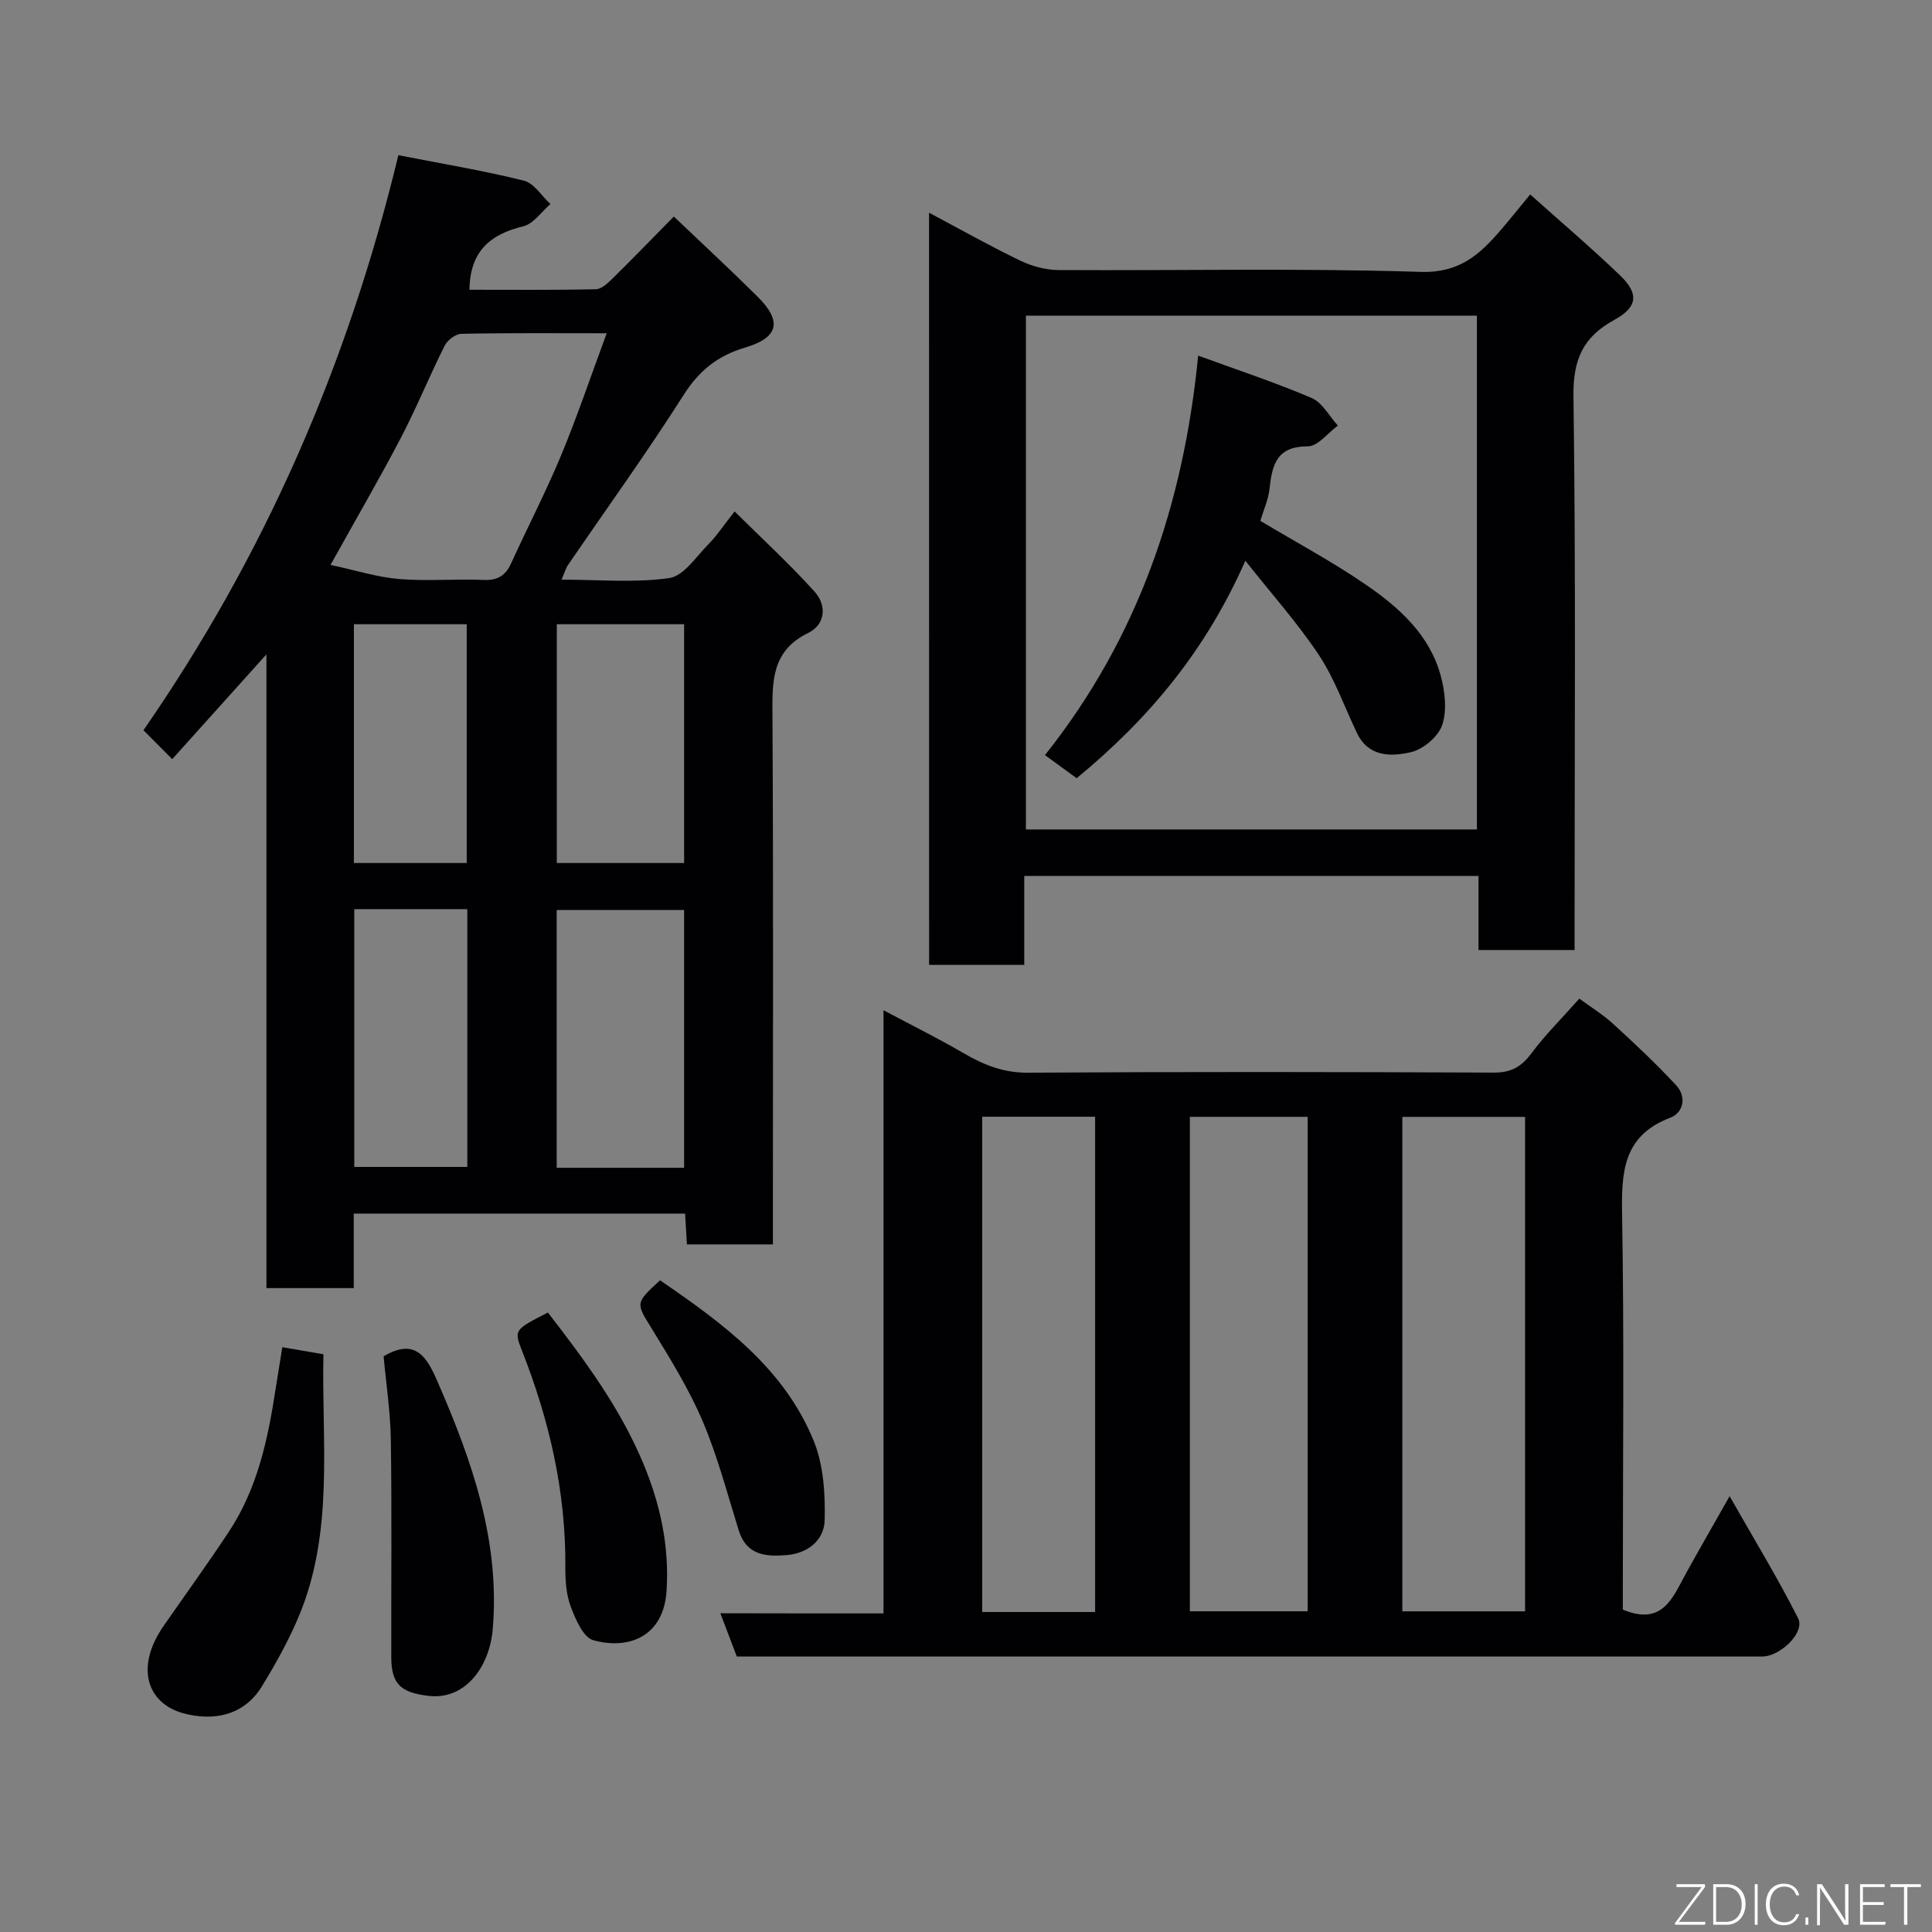 <svg enable-background="new 0 0 400 400" viewBox="0 0 400 400" xmlns="http://www.w3.org/2000/svg"><rect x="0" y="0" width="400" height="400" fill="#808080" stroke="none"/><g fill="#010103"><path d="m82.48 32.13c9.09 1.78 17.62 3.19 25.98 5.27 2.1.52 3.68 3.17 5.5 4.85-1.86 1.59-3.5 4.08-5.61 4.6-6.79 1.65-11.03 5.07-11.16 13.14 8.73 0 17.46.09 26.19-.11 1.21-.03 2.54-1.34 3.55-2.33 4.15-4.08 8.2-8.27 12.58-12.72 5.9 5.63 11.71 11 17.32 16.57 5.18 5.15 4.39 8.5-2.62 10.58-5.59 1.66-9.47 4.74-12.67 9.79-7.61 11.97-15.93 23.48-23.93 35.2-.52.76-.77 1.72-1.34 3.04 7.78 0 15.16.7 22.3-.33 2.99-.43 5.55-4.42 8.1-7 1.72-1.73 3.07-3.82 5.42-6.79 5.82 5.77 11.49 10.96 16.61 16.67 2.48 2.76 2.23 6.72-1.37 8.48-7.73 3.78-7.44 10.25-7.4 17.33.2 34.48.09 68.97.09 103.45v5.82c-5.94 0-11.66 0-17.8 0-.12-2.01-.24-4.09-.38-6.38-22.85 0-45.45 0-68.6 0v15.43c-6.26 0-11.98 0-18.08 0 0-43.38 0-86.61 0-131.21-7.02 7.8-13.2 14.68-19.5 21.69-2.03-2.04-3.79-3.8-5.96-5.98 24.93-35.99 42.25-75.42 52.78-119.06zm43.13 36.87c-10.76 0-20.41-.09-30.05.11-1.2.02-2.91 1.29-3.48 2.43-3.15 6.26-5.79 12.79-9.03 19-4.42 8.47-9.24 16.73-14.62 26.42 5.2 1.11 9.65 2.54 14.2 2.92 5.79.48 11.66-.06 17.47.19 2.93.13 4.57-.89 5.74-3.47 3.38-7.43 7.15-14.69 10.29-22.22 3.35-8.06 6.14-16.36 9.48-25.38zm16.03 172.78c0-18.12 0-35.82 0-53.37-9.07 0-17.79 0-26.38 0v53.37zm-26.36-112.54v49.44h26.36c0-16.7 0-33.06 0-49.44-8.96 0-17.55 0-26.36 0zm-41.93 58.99v53.37h23.4c0-17.98 0-35.56 0-53.37-7.86 0-15.45 0-23.4 0zm-.08-58.99v49.44h23.36c0-16.7 0-33.06 0-49.44-7.95 0-15.54 0-23.36 0z"/><path d="m182.92 334.04c0-41.84 0-82.96 0-124.88 5.85 3.11 11.3 5.81 16.55 8.87 4.18 2.44 8.28 4.1 13.37 4.06 32.15-.21 64.31-.16 96.46-.02 3.58.02 5.71-1.23 7.78-4.01 2.84-3.81 6.25-7.19 9.9-11.3 2.28 1.68 4.88 3.27 7.08 5.29 4.46 4.08 8.88 8.23 12.98 12.66 2.17 2.34 1.55 5.64-1.23 6.7-9.91 3.77-10.12 11.43-9.97 20.32.44 25.48.15 50.98.15 76.47v5.05c8.22 3.44 10.31-2.46 13.04-7.43 2.67-4.86 5.45-9.65 9.07-16.05 5.11 9 9.99 16.98 14.19 25.3 1.46 2.9-3.69 7.9-7.49 7.9-36.49.01-72.97 0-109.46 0-34.15 0-68.3 0-102.79 0-1.08-2.83-2.15-5.65-3.41-8.96 11.4.03 22.31.03 33.78.03zm107.42-102.8v102.37h25.41c0-34.31 0-68.22 0-102.37-8.51 0-16.77 0-25.41 0zm-43.99-.01v102.37h24.39c0-34.32 0-68.23 0-102.37-8.19 0-16.11 0-24.39 0zm-42.99-.02v102.54h23.37c0-34.27 0-68.3 0-102.54-7.87 0-15.46 0-23.37 0z"/><path d="m192.35 44.04c6.49 3.45 12.59 6.89 18.88 9.92 2.41 1.16 5.27 1.94 7.92 1.95 24.99.14 50-.42 74.96.38 8.08.26 12.25-3.6 16.63-8.69 1.92-2.23 3.75-4.54 6.07-7.34 6.46 5.78 12.71 11.09 18.61 16.76 3.95 3.79 3.64 6.57-1.18 9.2-6.48 3.53-8.58 8.22-8.47 15.81.5 36.31.23 72.64.23 108.96v5.7c-6.75 0-13.14 0-19.89 0 0-5.12 0-10.06 0-15.34-31.41 0-62.46 0-94.05 0v18.41c-6.81 0-13.08 0-19.7 0-.01-51.59-.01-103.16-.01-155.72zm113.43 21.31c-31.43 0-62.47 0-93.38 0v106.38h93.38c0-35.51 0-70.76 0-106.38z"/><path d="m58.45 278.92c2.76.48 5.42.94 8.51 1.47-.38 18.18 2.24 36.63-5.05 54.15-2.11 5.06-4.82 9.92-7.69 14.6-3.75 6.12-10.05 7.22-16.17 5.6-7.46-1.98-10.22-9.39-4.19-18.09 4.55-6.56 9.25-13.02 13.63-19.69 5.75-8.76 7.94-18.77 9.5-28.94.46-2.88.93-5.77 1.46-9.1z"/><path d="m79.42 280.81c6.65-3.94 8.99.24 11.18 5.27 7.12 16.34 12.95 32.93 11.42 51.2-.65 7.78-5.68 14.75-13.32 13.83-5.53-.67-7.67-2.26-7.69-7.93-.04-14.99.13-29.98-.09-44.97-.08-5.86-.98-11.72-1.5-17.4z"/><path d="m113.44 271.75c7.57 9.78 14.8 19.54 19.61 30.92 3.63 8.58 5.56 17.42 4.95 26.75-.6 9.28-7.67 12.24-15.17 10.17-2.08-.57-3.68-4.36-4.67-6.98-.95-2.53-1.13-5.47-1.11-8.22.11-15.59-3.33-30.43-9.02-44.85-1.65-4.2-1.47-4.28 5.41-7.79z"/><path d="m136.65 265.07c13.08 8.96 25.75 18.23 31.86 33.35 2 4.96 2.36 10.87 2.23 16.31-.1 4.13-3.45 6.88-7.9 7.24-4.29.35-8.29.04-9.89-5.1-2.36-7.58-4.37-15.32-7.46-22.6-2.84-6.68-6.73-12.95-10.54-19.17-3.28-5.36-3.51-5.22 1.7-10.03z"/><path d="m257.84 116.09c-8.14 18.47-19.83 32.6-34.93 45.03-1.85-1.35-3.99-2.9-6.56-4.78 19.24-24.22 28.67-51.77 31.72-82.71 8.18 2.99 15.98 5.56 23.49 8.77 2.22.95 3.64 3.75 5.43 5.71-2.07 1.51-4.15 4.31-6.21 4.3-6.33-.02-7.39 3.65-7.91 8.61-.25 2.37-1.29 4.66-1.93 6.82 7.45 4.46 14.92 8.45 21.86 13.22 6.88 4.72 13.19 10.37 15.49 18.85.88 3.25 1.33 7.16.3 10.2-.81 2.4-3.93 5.03-6.48 5.62-4.03.93-8.75 1.06-11.14-3.92-2.6-5.41-4.61-11.21-7.89-16.17-4.41-6.64-9.8-12.65-15.24-19.55z"/></g><path d="m346.9 398 5.4-7.3h-5.2v-.6h5.9v.6l-5.4 7.2h5.5l-.1.6h-6.2v-.5z" fill="#fbfcfa"/><path d="m354.7 390.1h2.8c2.3 0 3.9 1.6 3.9 4.1s-1.6 4.3-3.9 4.3h-2.8zm.6 7.8h2c2.2 0 3.3-1.6 3.3-3.6 0-1.8-1-3.6-3.3-3.6h-2z" fill="#fbfcfa"/><path d="m363.9 390.1v8.4h-.6v-8.4h1.6z" fill="#fbfcfa"/><path d="m372.5 396.3c-.4 1.3-1.4 2.3-3.2 2.3-2.4 0-3.7-1.9-3.7-4.3 0-2.3 1.2-4.3 3.7-4.3 1.8 0 2.9 1 3.2 2.4h-.6c-.4-1.1-1.1-1.8-2.5-1.8-2.1 0-3 1.9-3 3.7s.9 3.7 3 3.7c1.4 0 2.1-.7 2.5-1.7z" fill="#fbfcfa"/><path d="m373.8 398.5v-1.5h.6v1.5z" fill="#fbfcfa"/><path d="m376.2 398.5v-8.4h1c1.3 2 4.4 6.7 4.9 7.6-.1-1.2-.1-2.4-.1-3.8v-3.8h.7v8.4h-.9c-1.2-1.9-4.4-6.8-5-7.7.1 1.1 0 2.3 0 3.9v3.9h-.6z" fill="#fbfcfa"/><path d="m390 394.4h-4.3v3.5h4.7l-.1.6h-5.2v-8.4h5.1v.6h-4.5v3.1h4.3z" fill="#fbfcfa"/><path d="m394.2 390.7h-2.8v-.6h6.3v.6h-2.8v7.8h-.7z" fill="#fbfcfa"/></svg>